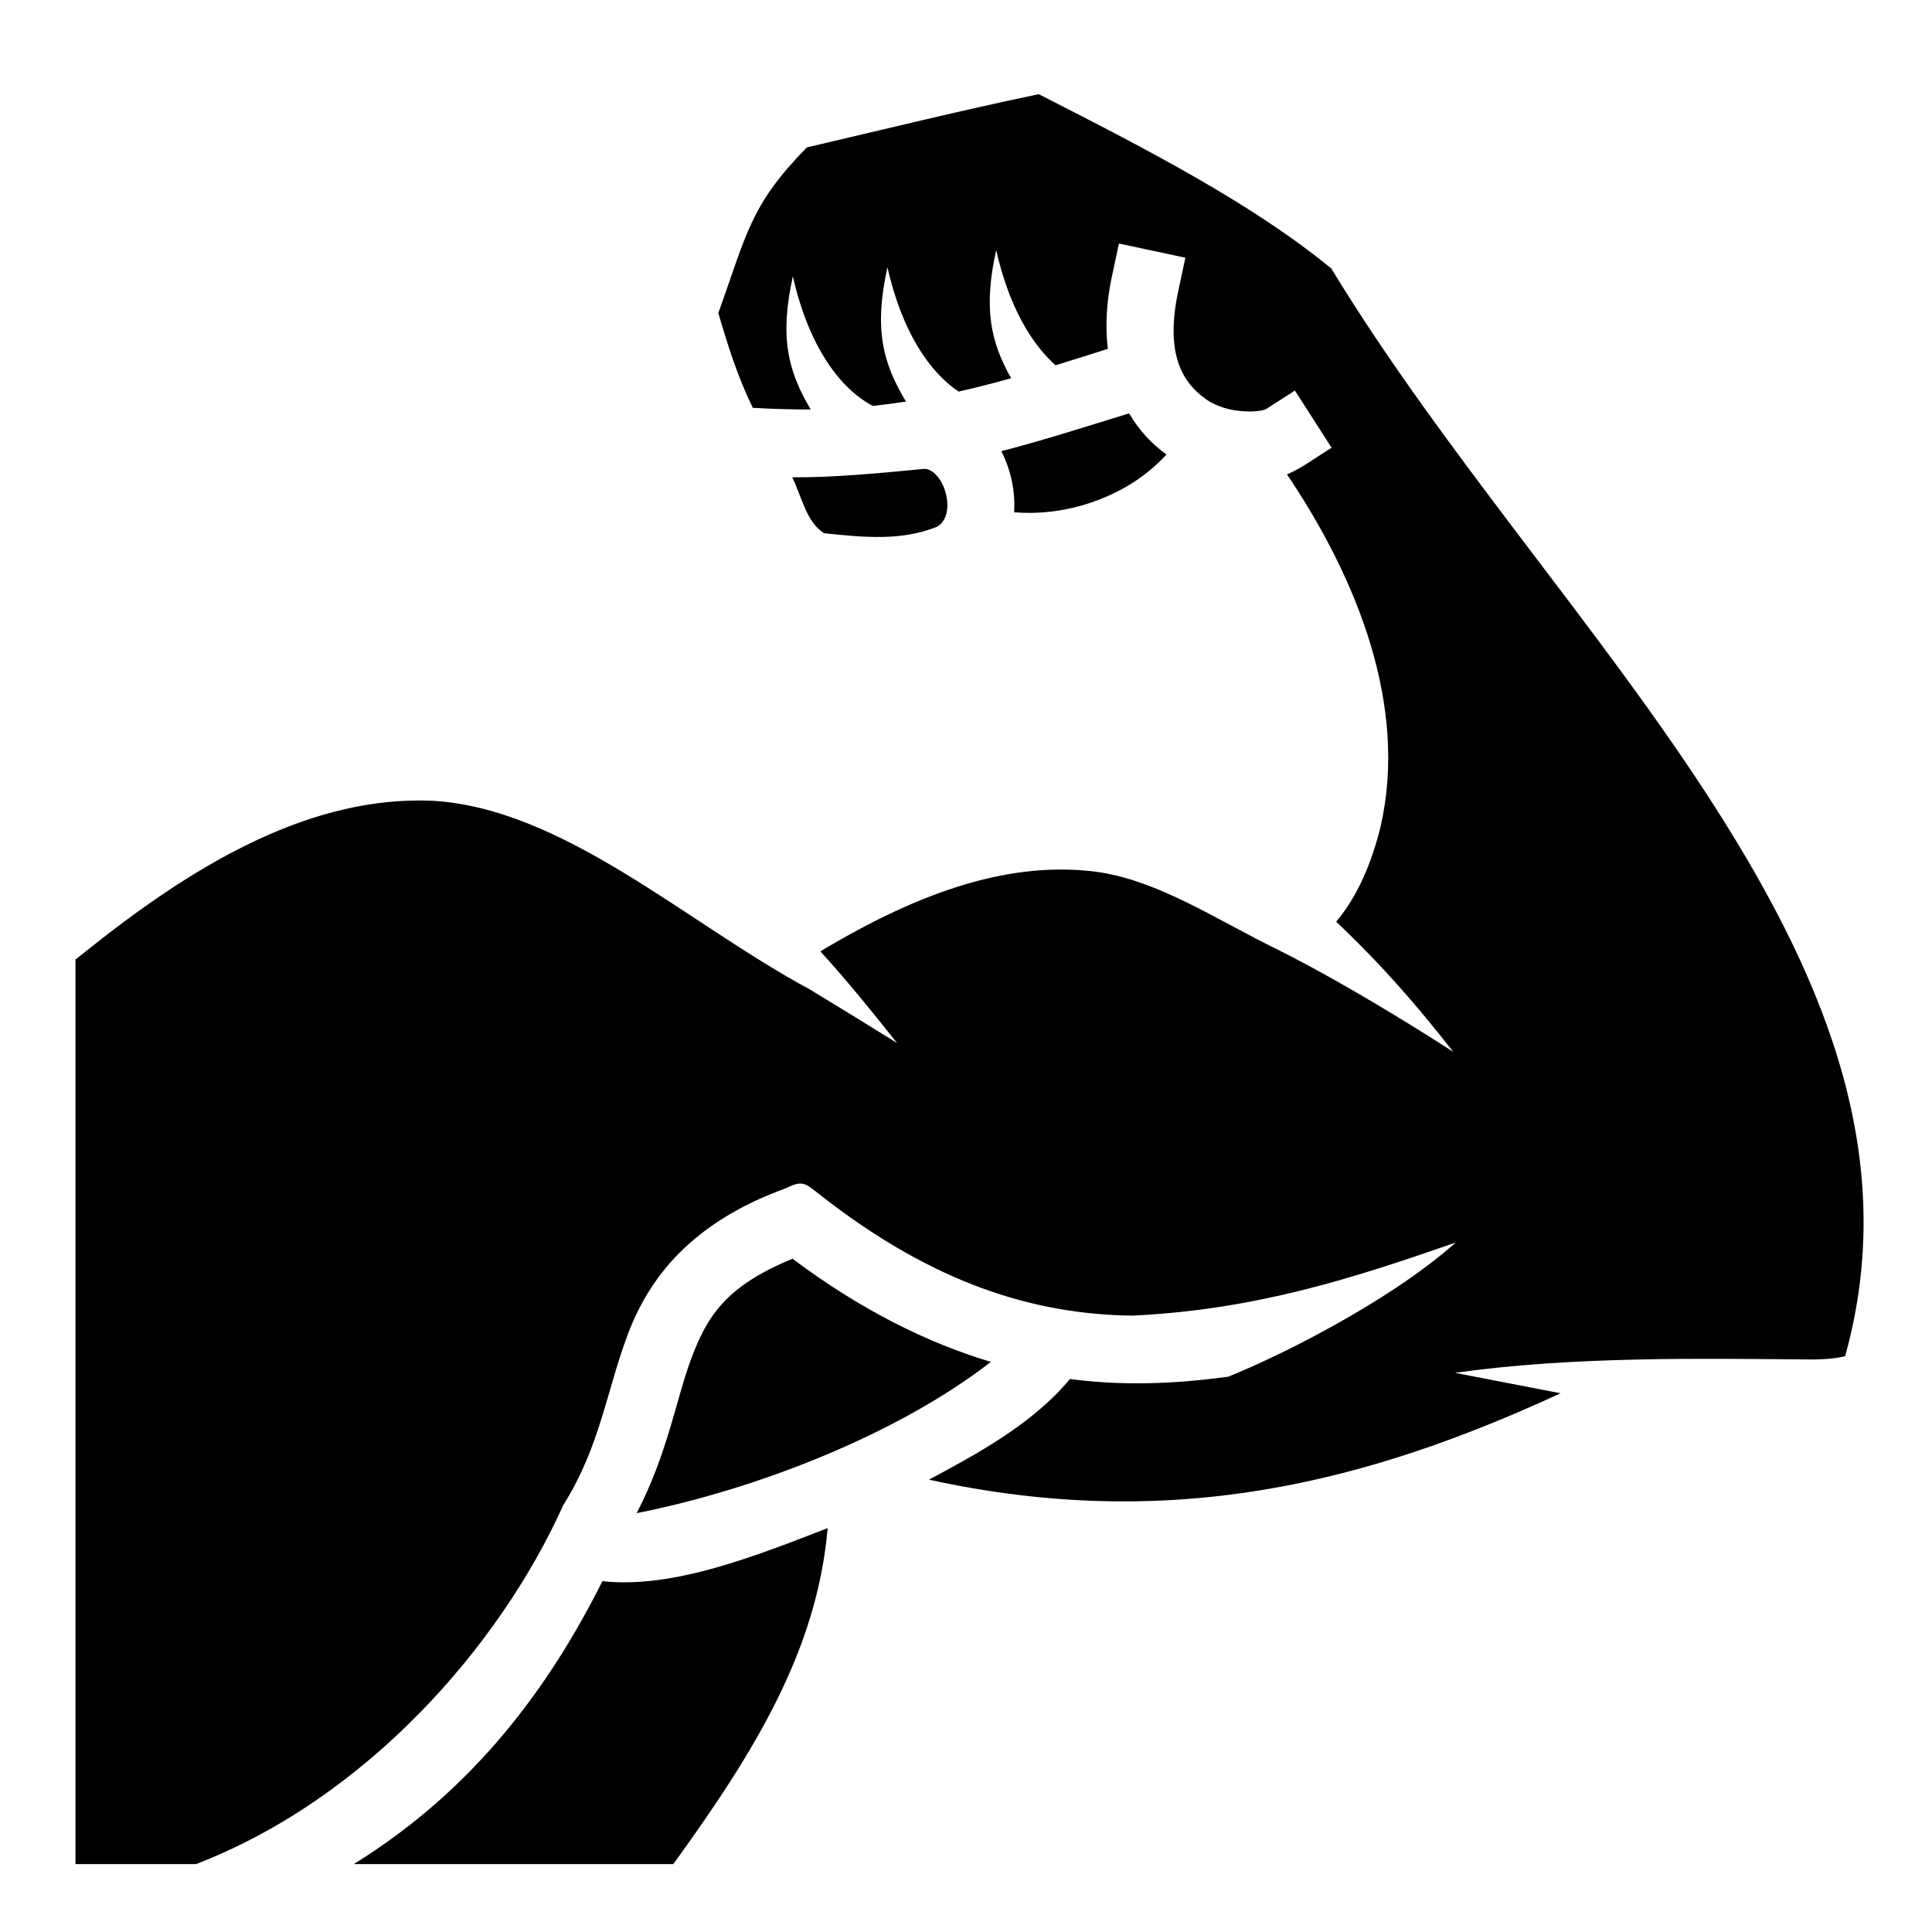 <svg style="height: 512px; width: 512px;" xmlns="http://www.w3.org/2000/svg" viewBox="0 0 512 512"><g class="" style="" transform="translate(2,0)"><path d="M211.832 39.06c-15.022 15.31-15.894 22.83-23.473 43.903 2.69 9.14 5.154 16.927 9.148 25.117 5.158.283 10.765.47 15.342.43-6.11-10.208-8.276-19.32-4.733-35.274 4.3 19.05 12.847 29.993 21.203 34.332 3.032-.334 5.957-.714 8.776-1.146-6.255-10.337-8.494-19.47-4.914-35.588 3.897 17.27 11.287 27.876 18.86 32.94 4.658-1.043 9.283-2.243 13.927-3.534-5.517-9.69-7.36-18.692-3.97-33.957 3.357 14.876 9.307 24.81 15.732 30.516 5.095-1.57 9.296-2.898 13.852-4.347-.685-5.782-.416-12.187 1.064-19.115l1.883-8.8 17.603 3.76-1.88 8.804c-3.636 17.008 1.324 24.42 7.306 28.666 5.98 4.244 14.69 3.46 16.03 2.6l7.576-4.86 9.72 15.15c-3.857 2.34-7.9 5.44-11.822 7.06 18.65 27.678 32.183 61.465 24.756 93.55-2.365 9.474-6.03 18.243-11.715 24.986 12.725 12.13 21.215 22.026 31.032 34.5-3.713-2.387-7.586-4.844-11.692-7.37-11.397-7.01-23.832-14.214-34.98-19.802-16.012-7.8-31.367-18.205-47.73-20.523-22.552-2.967-46.27 4.797-73.32 21.06 7.872 8.72 13.282 15.474 20.312 24.288-6.98-4.338-14.652-9.07-23.16-14.23-32.554-17.48-65.39-48.227-100.438-49.99-30.56-1.092-59.952 14.955-89.677 38.568L18 254.293V494h31.963c45.184-17.437 80.287-57.654 97.03-94.52l.25-.564.325-.52c9.463-15.252 11.148-29.688 16.79-44.732 5.645-15.044 16.907-29.718 41.884-38.756 4.353-2.16 5.07-1.415 8.633 1.395 30.468 24.01 57.29 32.02 83.24 32.35 32.61-1.557 58.442-9.882 85.682-19.38-3.966 3.528-8.77 7.21-13.986 10.762-15.323 10.436-34.217 19.928-46.304 24.8-14.716 2.006-28.36 2.416-41.967.616-9.96 12.09-25.574 20.358-37.35 26.673 63.92 14.023 115.88.91 167.386-22.896-9.522-1.817-19.008-3.692-27.994-5.42 31.634-4.422 64.984-3.766 94.705-3.53 4.084-.02 7.213-.453 8.7-.886 14.167-51.072-4.095-97.893-34.294-145.216-30.263-47.425-72.18-94.107-101.896-143.04-21.1-17.257-48.6-31.455-77.522-46.175-20.386 4.25-41.026 9.336-61.443 14.1zm85.385 70.49c-11.678 3.6-23.71 7.425-33.852 10.012 2.527 4.93 3.735 10.664 3.395 16.202 11.028.877 21.082-2.018 28.965-6.356 4.845-2.666 8.74-6.048 11.414-8.96-3.854-2.735-7.26-6.41-9.923-10.9zm-54.213 14.698c-11.76 1.143-24.59 2.362-35.06 2.236 2.39 4.772 3.78 12.067 8.51 14.84 11.18 1.164 20.6 1.997 29.91-1.746 5.435-3.214 1.818-15.058-3.36-15.33zm-34.98 209.332c-17.593 7.233-22.586 15.14-26.813 26.406-3.998 10.66-6.227 25.076-14.48 41.014 32.29-6.38 69.625-21.23 93.852-40.088-17.017-5.098-34.553-13.852-52.557-27.332zm9.318 71.385c-18.723 7.237-40.836 16.144-59.696 14.062C143.774 446.68 124.012 474.03 91.762 494h84.68c21.564-29.798 38.067-56.575 40.9-89.035z" fill="#000000" fill-opacity="1"></path></g></svg>